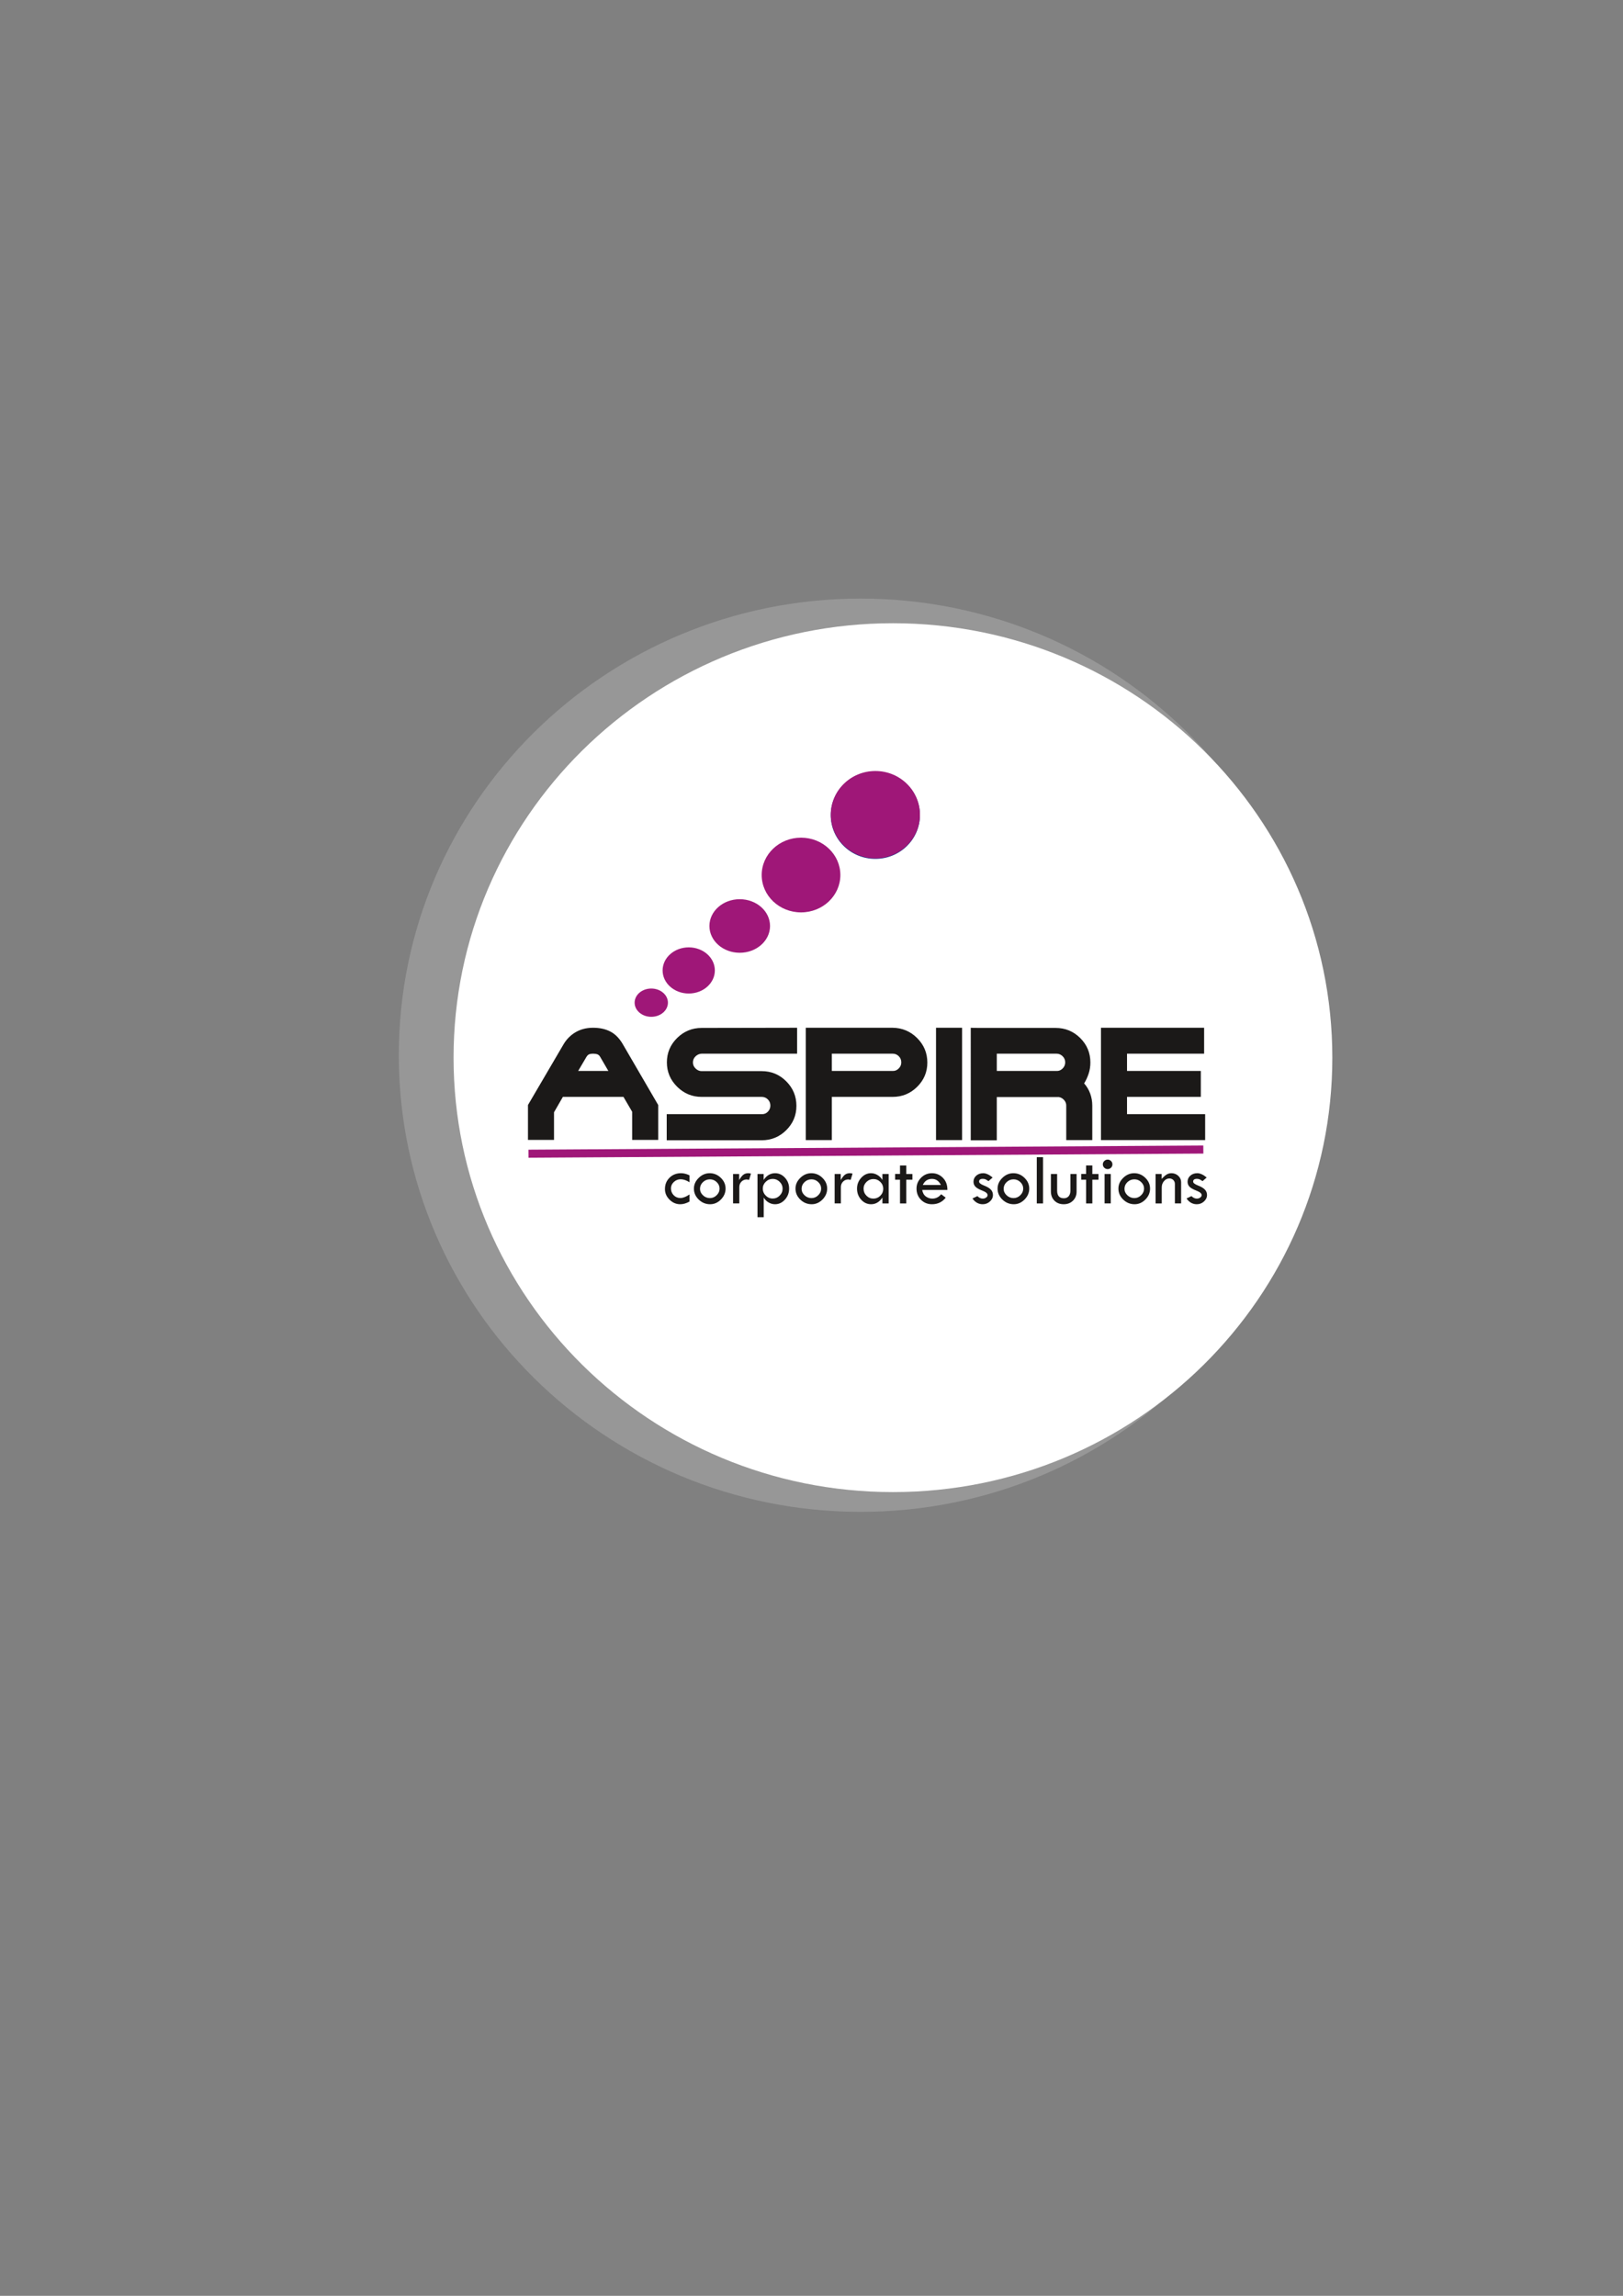 <?xml version="1.0" encoding="UTF-8" standalone="no"?>
<svg
   viewBox="0 0 595.276 841.89"
   id="svg2"
   height="841.89"
   width="595.276"
   version="1.1"
   sodipodi:docname="Aspire LH.svg"
   inkscape:version="1.1.2 (0a00cf5339, 2022-02-04)"
   xmlns:inkscape="http://www.inkscape.org/namespaces/inkscape"
   xmlns:sodipodi="http://sodipodi.sourceforge.net/DTD/sodipodi-0.dtd"
   xmlns="http://www.w3.org/2000/svg"
   xmlns:svg="http://www.w3.org/2000/svg"
   xmlns:rdf="http://www.w3.org/1999/02/22-rdf-syntax-ns#"
   xmlns:cc="http://creativecommons.org/ns#"
   xmlns:dc="http://purl.org/dc/elements/1.1/">
  <rect x="0" y="0" width="595.276" height="841.89" fill="#808080" stroke="none"/>
  <sodipodi:namedview
     id="namedview71"
     pagecolor="#ffffff"
     bordercolor="#666666"
     borderopacity="1.0"
     inkscape:pageshadow="2"
     inkscape:pageopacity="0.0"
     inkscape:pagecheckerboard="0"
     showgrid="false"
     inkscape:zoom="0.86234567"
     inkscape:cx="298.02434"
     inkscape:cy="420.94489"
     inkscape:window-width="595.27557"
     inkscape:window-height="841.88977"
     inkscape:window-x="0"
     inkscape:window-y="27"
     inkscape:window-maximized="1"
     inkscape:current-layer="svg2" />
  <defs
     id="defs44" />
  <g
     id="g12"
     transform="matrix(2.957,0,0,2.943,-1128.401,100.973)">
    <path
       id="path14"
       style="fill:#979797;fill-rule:evenodd"
       d="m 488.353,40.277 c 31.632,0 57.284,25.479 57.284,56.897 0,31.419 -25.652,56.898 -57.284,56.898 -31.632,0 -57.284,-25.479 -57.284,-56.898 0,-31.418 25.652,-56.897 57.284,-56.897 z" />
    <path
       id="path16"
       style="fill:#ffffff;fill-rule:evenodd"
       d="m 492.361,43.347 c 30.094,0 54.499,24.24 54.499,54.131 0,29.891 -24.405,54.131 -54.499,54.131 -30.094,0 -54.499,-24.24 -54.499,-54.131 0,-29.891 24.405,-54.131 54.499,-54.131 z" />
  </g>
  <path
     id="path18"
     style="fill:#102a83;fill-rule:evenodd;stroke-width:2.95"
     d="m 321.052,282.914 c 9.03,0 16.353,7.172 16.353,16.017 0,8.844 -7.323,16.016 -16.353,16.016 -9.03,0 -16.353,-7.172 -16.353,-16.016 0,-8.845 7.323,-16.017 16.353,-16.017 z" />
  <path
     id="path20"
     style="fill:#9f1778;fill-rule:evenodd;stroke-width:2.95"
     d="m 293.796,307.177 c 7.968,0 14.429,6.135 14.429,13.699 0,7.565 -6.462,13.7 -14.429,13.7 -7.968,0 -14.429,-6.135 -14.429,-13.7 0,-7.564 6.462,-13.699 14.429,-13.699 z" />
  <path
     id="path22"
     style="fill:#9f1778;fill-rule:evenodd;stroke-width:2.95"
     d="m 321.064,282.732 c 9.026,0 16.345,7.172 16.345,16.015 0,8.843 -7.32,16.016 -16.345,16.016 -9.026,0 -16.345,-7.172 -16.345,-16.016 0,-8.843 7.32,-16.015 16.345,-16.015 z" />
  <path
     id="path24"
     style="fill:#9f1778;fill-rule:evenodd;stroke-width:2.95"
     d="m 271.314,329.745 c 6.139,0 11.117,4.398 11.117,9.822 0,5.423 -4.979,9.821 -11.117,9.821 -6.139,0 -11.117,-4.398 -11.117,-9.821 0,-5.424 4.979,-9.822 11.117,-9.822 z" />
  <path
     id="path26"
     style="fill:#9f1778;fill-rule:evenodd;stroke-width:2.95"
     d="m 238.871,362.501 c 3.373,0 6.108,2.323 6.108,5.186 0,2.863 -2.735,5.186 -6.108,5.186 -3.373,0 -6.109,-2.323 -6.109,-5.186 0,-2.862 2.736,-5.186 6.109,-5.186 z" />
  <path
     id="path28"
     style="fill:#9f1778;fill-rule:evenodd;stroke-width:2.95"
     d="m 252.61,347.402 c 5.29,0 9.579,3.79 9.579,8.463 0,4.673 -4.289,8.464 -9.579,8.464 -5.29,0 -9.58,-3.791 -9.58,-8.464 0,-4.673 4.29,-8.463 9.58,-8.463 z" />
  <path
     id="path30"
     style="fill:#1b1918;fill-rule:evenodd;stroke-width:2.95"
     d="m 252.893,438.013 v 2.601 c -1.162,0.661 -2.292,0.991 -3.39,0.991 -1.497,0 -2.807,-0.558 -3.932,-1.677 -1.126,-1.12 -1.686,-2.419 -1.686,-3.891 0,-1.674 0.561,-3.061 1.682,-4.164 1.12,-1.102 2.524,-1.651 4.215,-1.651 1.009,0 2.045,0.259 3.112,0.781 v 2.539 c -1.148,-0.732 -2.233,-1.098 -3.256,-1.098 -0.946,0 -1.775,0.33 -2.484,0.99 -0.708,0.665 -1.063,1.442 -1.063,2.329 0,0.999 0.332,1.843 0.996,2.53 0.668,0.683 1.479,1.026 2.444,1.026 0.982,0 2.103,-0.437 3.363,-1.307 z m 1.619,-2.147 c 0,-1.472 0.583,-2.779 1.753,-3.926 1.17,-1.147 2.511,-1.718 4.026,-1.718 1.561,0 2.924,0.562 4.085,1.691 1.166,1.129 1.748,2.445 1.748,3.953 0,1.518 -0.574,2.851 -1.713,4.007 -1.143,1.156 -2.466,1.731 -3.964,1.731 -1.601,0 -2.99,-0.571 -4.17,-1.709 -1.179,-1.143 -1.766,-2.486 -1.766,-4.03 z m 9.407,0 c 0,-0.914 -0.35,-1.709 -1.054,-2.382 -0.699,-0.679 -1.528,-1.013 -2.493,-1.013 -0.991,0 -1.843,0.34 -2.556,1.026 -0.713,0.683 -1.071,1.499 -1.071,2.45 0,0.906 0.363,1.7 1.085,2.378 0.722,0.679 1.57,1.022 2.542,1.022 0.946,0 1.771,-0.352 2.479,-1.048 0.713,-0.696 1.067,-1.509 1.067,-2.432 z m 7.183,-5.345 v 2.222 0 c 0.512,-0.888 1.005,-1.531 1.493,-1.928 0.485,-0.397 1.117,-0.594 1.897,-0.594 0.219,0 0.534,0.049 0.946,0.156 l -0.695,2.276 c -0.439,-0.089 -0.726,-0.134 -0.87,-0.134 -0.767,0 -1.412,0.268 -1.937,0.803 -0.52,0.54 -0.78,1.205 -0.78,2.008 v 5.975 h -2.286 v -10.785 z m 8.986,0 v 2.168 0 c 1.094,-1.647 2.498,-2.467 4.206,-2.467 1.399,0 2.605,0.553 3.618,1.664 1.01,1.111 1.516,2.44 1.516,3.98 0,1.562 -0.512,2.91 -1.538,4.043 -1.023,1.129 -2.233,1.696 -3.623,1.696 -0.807,0 -1.578,-0.205 -2.318,-0.625 -0.74,-0.419 -1.354,-1.026 -1.834,-1.816 v 0 7.201 h -2.286 v -15.845 z m 6.95,5.345 c 0,-0.95 -0.359,-1.78 -1.076,-2.489 -0.717,-0.71 -1.565,-1.066 -2.538,-1.066 -0.986,0 -1.843,0.352 -2.565,1.061 -0.726,0.706 -1.085,1.536 -1.085,2.494 0,0.986 0.354,1.839 1.072,2.561 0.713,0.727 1.555,1.089 2.529,1.089 1.004,0 1.87,-0.357 2.587,-1.075 0.717,-0.715 1.076,-1.571 1.076,-2.575 z m 4.731,0 c 0,-1.472 0.583,-2.779 1.753,-3.926 1.17,-1.147 2.511,-1.718 4.026,-1.718 1.561,0 2.924,0.562 4.085,1.691 1.166,1.129 1.749,2.445 1.749,3.953 0,1.518 -0.574,2.851 -1.713,4.007 -1.143,1.156 -2.466,1.731 -3.964,1.731 -1.601,0 -2.99,-0.571 -4.17,-1.709 -1.179,-1.143 -1.766,-2.486 -1.766,-4.03 z m 9.407,0 c 0,-0.914 -0.35,-1.709 -1.054,-2.382 -0.699,-0.679 -1.529,-1.013 -2.493,-1.013 -0.991,0 -1.843,0.34 -2.556,1.026 -0.713,0.683 -1.071,1.499 -1.071,2.45 0,0.906 0.363,1.7 1.085,2.378 0.722,0.679 1.57,1.022 2.542,1.022 0.946,0 1.771,-0.352 2.479,-1.048 0.713,-0.696 1.067,-1.509 1.067,-2.432 z m 7.183,-5.345 v 2.222 0 c 0.512,-0.888 1.005,-1.531 1.493,-1.928 0.485,-0.397 1.117,-0.594 1.897,-0.594 0.219,0 0.534,0.049 0.946,0.156 l -0.695,2.276 c -0.439,-0.089 -0.726,-0.134 -0.87,-0.134 -0.767,0 -1.412,0.268 -1.937,0.803 -0.52,0.54 -0.78,1.205 -0.78,2.008 v 5.975 h -2.286 v -10.785 z m 15.29,0 h 2.286 v 10.785 h -2.286 v -2.141 c -1.112,1.629 -2.493,2.44 -4.139,2.44 -1.426,0 -2.645,-0.558 -3.659,-1.673 -1.009,-1.116 -1.516,-2.468 -1.516,-4.066 0,-1.508 0.511,-2.824 1.529,-3.953 1.022,-1.129 2.219,-1.691 3.591,-1.691 0.852,0 1.659,0.228 2.417,0.692 0.762,0.459 1.354,1.061 1.775,1.803 z m 0.3,5.426 c 0,-0.986 -0.355,-1.829 -1.063,-2.53 -0.708,-0.7 -1.561,-1.053 -2.547,-1.053 -0.964,0 -1.807,0.348 -2.525,1.044 -0.717,0.701 -1.076,1.517 -1.076,2.458 0,1.022 0.35,1.888 1.049,2.602 0.704,0.714 1.552,1.071 2.552,1.071 0.986,0 1.838,-0.353 2.547,-1.062 0.708,-0.709 1.063,-1.553 1.063,-2.53 z m 6.152,-8.563 h 2.286 v 3.137 h 2.26 v 2.079 h -2.26 v 8.706 h -2.286 v -8.706 h -1.798 v -2.106 h 1.798 z m 17.379,8.969 h -9.25 c 0.202,1.106 0.659,1.915 1.377,2.423 0.713,0.508 1.488,0.763 2.332,0.763 1.296,0 2.381,-0.535 3.255,-1.606 l 1.668,1.253 c -1.251,1.616 -2.928,2.419 -5.031,2.419 -1.61,0 -2.959,-0.549 -4.045,-1.647 -1.085,-1.098 -1.627,-2.463 -1.627,-4.092 0,-1.526 0.547,-2.846 1.645,-3.966 1.099,-1.12 2.444,-1.678 4.026,-1.678 1.56,0 2.897,0.567 4.009,1.704 1.112,1.138 1.659,2.61 1.641,4.426 z m -9.012,-1.821 H 345.09 c -0.735,-1.481 -1.825,-2.222 -3.26,-2.222 -1.564,0 -2.686,0.741 -3.362,2.222 z m 25.603,-2.731 -1.524,1.334 c -0.395,-0.281 -0.735,-0.49 -1.027,-0.634 -0.287,-0.142 -0.628,-0.214 -1.023,-0.214 -0.928,0 -1.394,0.339 -1.394,1.017 0,0.487 0.591,0.96 1.767,1.419 1.179,0.456 2.026,0.96 2.542,1.508 0.52,0.549 0.776,1.214 0.776,1.99 0,0.906 -0.372,1.696 -1.117,2.37 -0.744,0.678 -1.618,1.013 -2.627,1.013 -1.534,0 -2.789,-0.705 -3.771,-2.115 l 1.803,-0.866 c 0.628,0.612 1.287,0.915 1.969,0.915 0.475,0 0.887,-0.125 1.242,-0.384 0.355,-0.258 0.533,-0.553 0.533,-0.897 0,-0.598 -0.623,-1.138 -1.865,-1.619 -1.246,-0.478 -2.107,-0.964 -2.583,-1.459 -0.475,-0.491 -0.718,-1.098 -0.718,-1.821 0,-0.897 0.341,-1.646 1.018,-2.244 0.681,-0.594 1.534,-0.893 2.555,-0.893 1.027,0 2.175,0.527 3.444,1.579 z m 1.812,4.065 c 0,-1.472 0.583,-2.779 1.753,-3.926 1.17,-1.147 2.511,-1.718 4.026,-1.718 1.56,0 2.924,0.562 4.085,1.691 1.166,1.129 1.749,2.445 1.749,3.953 0,1.518 -0.574,2.851 -1.713,4.007 -1.143,1.156 -2.466,1.731 -3.964,1.731 -1.601,0 -2.99,-0.571 -4.17,-1.709 -1.179,-1.143 -1.766,-2.486 -1.766,-4.03 z m 9.407,0 c 0,-0.914 -0.35,-1.709 -1.054,-2.382 -0.699,-0.679 -1.528,-1.013 -2.492,-1.013 -0.991,0 -1.843,0.34 -2.556,1.026 -0.713,0.683 -1.072,1.499 -1.072,2.45 0,0.906 0.363,1.7 1.086,2.378 0.721,0.679 1.569,1.022 2.542,1.022 0.946,0 1.771,-0.352 2.479,-1.048 0.713,-0.696 1.067,-1.509 1.067,-2.432 z m 4.977,-11.53 h 2.287 v 16.969 h -2.287 z m 5.175,6.184 h 2.286 v 6.077 c 0,1.875 0.825,2.811 2.479,2.811 0.74,0 1.319,-0.25 1.749,-0.75 0.431,-0.504 0.646,-1.186 0.646,-2.061 v -6.077 h 2.26 v 6.443 c 0,1.352 -0.444,2.464 -1.327,3.334 -0.888,0.874 -2.017,1.307 -3.389,1.307 -1.403,0 -2.538,-0.433 -3.403,-1.307 -0.866,-0.87 -1.301,-2.008 -1.301,-3.409 z m 12.914,-3.137 h 2.286 v 3.137 h 2.26 v 2.079 h -2.26 v 8.706 h -2.286 v -8.706 h -1.798 v -2.106 h 1.798 z m 6.134,-0.406 c 0,-0.468 0.175,-0.879 0.525,-1.223 0.349,-0.343 0.767,-0.517 1.251,-0.517 0.471,0 0.879,0.174 1.229,0.517 0.345,0.344 0.515,0.755 0.515,1.223 0,0.478 -0.17,0.888 -0.515,1.227 -0.35,0.343 -0.758,0.513 -1.229,0.513 -0.484,0 -0.901,-0.17 -1.251,-0.513 -0.35,-0.339 -0.525,-0.749 -0.525,-1.227 z m 0.645,3.543 h 2.26 v 10.785 h -2.26 z m 5.067,5.345 c 0,-1.472 0.583,-2.779 1.753,-3.926 1.17,-1.147 2.511,-1.718 4.026,-1.718 1.561,0 2.924,0.562 4.085,1.691 1.166,1.129 1.748,2.445 1.748,3.953 0,1.518 -0.574,2.851 -1.712,4.007 -1.143,1.156 -2.466,1.731 -3.964,1.731 -1.601,0 -2.99,-0.571 -4.17,-1.709 -1.179,-1.143 -1.766,-2.486 -1.766,-4.03 z m 9.407,0 c 0,-0.914 -0.349,-1.709 -1.054,-2.382 -0.699,-0.679 -1.529,-1.013 -2.493,-1.013 -0.991,0 -1.843,0.34 -2.556,1.026 -0.713,0.683 -1.072,1.499 -1.072,2.45 0,0.906 0.363,1.7 1.086,2.378 0.722,0.679 1.569,1.022 2.542,1.022 0.946,0 1.771,-0.352 2.479,-1.048 0.713,-0.696 1.067,-1.509 1.067,-2.432 z m 4.229,5.44 v -10.785 h 2.233 v 1.789 c 0.659,-0.723 1.251,-1.249 1.789,-1.588 0.533,-0.335 1.13,-0.5 1.785,-0.5 0.982,0 1.82,0.321 2.515,0.964 0.695,0.647 1.045,1.423 1.045,2.329 v 7.791 h -2.287 v -7.126 c 0,-0.585 -0.188,-1.066 -0.569,-1.45 -0.382,-0.383 -0.866,-0.575 -1.453,-0.575 -0.762,0 -1.417,0.321 -1.969,0.964 -0.551,0.638 -0.829,1.41 -0.829,2.321 v 5.867 z m 18.747,-9.504 -1.524,1.334 c -0.395,-0.281 -0.735,-0.49 -1.027,-0.634 -0.287,-0.142 -0.628,-0.214 -1.023,-0.214 -0.928,0 -1.394,0.339 -1.394,1.017 0,0.487 0.591,0.96 1.767,1.419 1.179,0.456 2.026,0.96 2.542,1.508 0.52,0.549 0.776,1.214 0.776,1.99 0,0.906 -0.372,1.696 -1.117,2.37 -0.744,0.678 -1.618,1.013 -2.627,1.013 -1.534,0 -2.789,-0.705 -3.771,-2.115 l 1.802,-0.866 c 0.628,0.612 1.287,0.915 1.969,0.915 0.475,0 0.887,-0.125 1.242,-0.384 0.355,-0.258 0.534,-0.553 0.534,-0.897 0,-0.598 -0.624,-1.138 -1.866,-1.619 -1.246,-0.478 -2.107,-0.964 -2.582,-1.459 -0.475,-0.491 -0.718,-1.098 -0.718,-1.821 0,-0.897 0.342,-1.646 1.018,-2.244 0.681,-0.594 1.534,-0.893 2.555,-0.893 1.027,0 2.175,0.527 3.443,1.579 z" />
  <path
     id="path32"
     style="fill:none;stroke:#9f1778;stroke-width:2.95;stroke-linecap:butt;stroke-linejoin:miter;stroke-dasharray:none"
     d="m 193.845,423.072 247.509,-1.526" />
  <path
     id="path34"
     style="fill:#1b1918;fill-rule:evenodd;stroke-width:2.95"
     d="m 206.448,402.235 -3.248,5.64 v 10.14 h -9.553 v -12.802 l 12.928,-22.055 c 1.104,-1.944 2.59,-3.475 4.458,-4.594 1.868,-1.12 4.033,-1.68 6.496,-1.68 2.505,0 4.66,0.486 6.464,1.458 1.805,0.972 3.344,2.598 4.617,4.879 l 12.801,21.992 v 12.802 h -9.553 v -10.33 l -3.184,-5.45 z m 16.686,-9.507 -2.802,-4.816 c -0.339,-0.677 -0.732,-1.099 -1.178,-1.268 -0.446,-0.169 -0.987,-0.253 -1.624,-0.253 -0.552,0 -1.009,0.063 -1.369,0.19 -0.361,0.126 -0.711,0.444 -1.051,0.951 -0.042,0.084 -0.085,0.158 -0.127,0.222 -0.042,0.064 -0.085,0.137 -0.127,0.222 l -2.802,4.753 z m 56.234,9.507 c 0,0 -1.327,0 -3.98,0 -2.653,0 -5.594,0 -8.821,0 -1.698,0 -3.354,0 -4.968,0 -1.613,0 -3.036,0 -4.267,0 -3.482,0 -6.475,-1.247 -8.98,-3.729 -2.505,-2.493 -3.757,-5.461 -3.757,-8.915 0,-3.496 1.252,-6.475 3.757,-8.947 2.505,-2.461 5.498,-3.697 8.98,-3.697 l 35.027,-0.063 v 9.507 h -35.027 c -0.849,0.042 -1.592,0.369 -2.229,0.982 -0.638,0.612 -0.955,1.362 -0.955,2.25 0,0.845 0.329,1.584 0.987,2.218 0.658,0.634 1.39,0.951 2.197,0.951 0,0 1.157,0 3.471,0 2.314,0 4.85,0 7.611,0 2.505,0 4.84,0 7.005,0 2.166,0 3.482,0 3.949,0 3.524,0 6.528,1.247 9.011,3.74 2.484,2.492 3.726,5.492 3.726,8.999 0,3.464 -1.242,6.432 -3.726,8.904 -2.483,2.472 -5.487,3.708 -9.011,3.708 h -34.836 v -9.57 h 34.836 c 0.892,0.042 1.646,-0.253 2.261,-0.898 0.615,-0.634 0.923,-1.384 0.923,-2.239 0,-0.898 -0.308,-1.659 -0.923,-2.271 -0.615,-0.624 -1.369,-0.93 -2.261,-0.93 z m 25.729,0 v 15.844 h -9.553 V 376.885 h 31.843 c 3.524,0.042 6.528,1.309 9.012,3.792 2.484,2.493 3.725,5.482 3.725,8.978 0,3.454 -1.241,6.412 -3.725,8.883 -2.484,2.462 -5.488,3.698 -9.012,3.698 -1.146,0 -2.621,0 -4.426,0 -1.804,0 -3.683,0 -5.636,0 -3.057,0 -5.859,0 -8.407,0 -2.548,0 -3.821,0 -3.821,0 z m 0,-15.844 v 6.337 h 22.289 c 0.849,0.042 1.593,-0.253 2.229,-0.898 0.637,-0.634 0.955,-1.384 0.955,-2.24 0,-0.898 -0.308,-1.658 -0.924,-2.271 -0.615,-0.623 -1.369,-0.929 -2.261,-0.929 z m 47.764,31.688 h -9.553 V 376.885 h 9.553 z m 3.184,-41.194 c 0,0.042 1.645,0.063 4.935,0.063 3.291,0 6.91,0 10.859,0 3.397,0 6.591,0 9.584,0 2.993,0 4.914,0 5.764,0 3.524,0 6.527,1.236 9.011,3.708 2.484,2.472 3.726,5.461 3.726,8.968 0,1.437 -0.212,2.799 -0.637,4.087 -0.425,1.289 -0.976,2.483 -1.656,3.581 0.977,1.099 1.719,2.345 2.229,3.739 0.51,1.395 0.764,2.873 0.764,4.437 v 12.612 h -9.552 v -12.675 c 0,-0.76 -0.265,-1.437 -0.796,-2.028 -0.53,-0.591 -1.157,-0.951 -1.879,-1.077 -0.085,0 -1.306,0 -3.661,0 -2.356,0 -4.935,0 -7.738,0 -2.844,0 -5.456,0 -7.833,0 -2.378,0 -3.567,0 -3.567,0 v 15.844 h -9.553 z m 31.461,9.507 h -21.908 v 6.337 h 21.908 c 0.849,0.042 1.592,-0.253 2.229,-0.898 0.637,-0.634 0.955,-1.384 0.955,-2.24 0,-0.898 -0.318,-1.658 -0.955,-2.271 -0.637,-0.623 -1.38,-0.929 -2.229,-0.929 z m 25.856,22.181 h 28.658 v 9.507 H 403.81 V 376.885 h 37.829 v 9.507 h -28.276 v 6.337 h 27.066 v 9.507 h -27.066 z" />
</svg>
